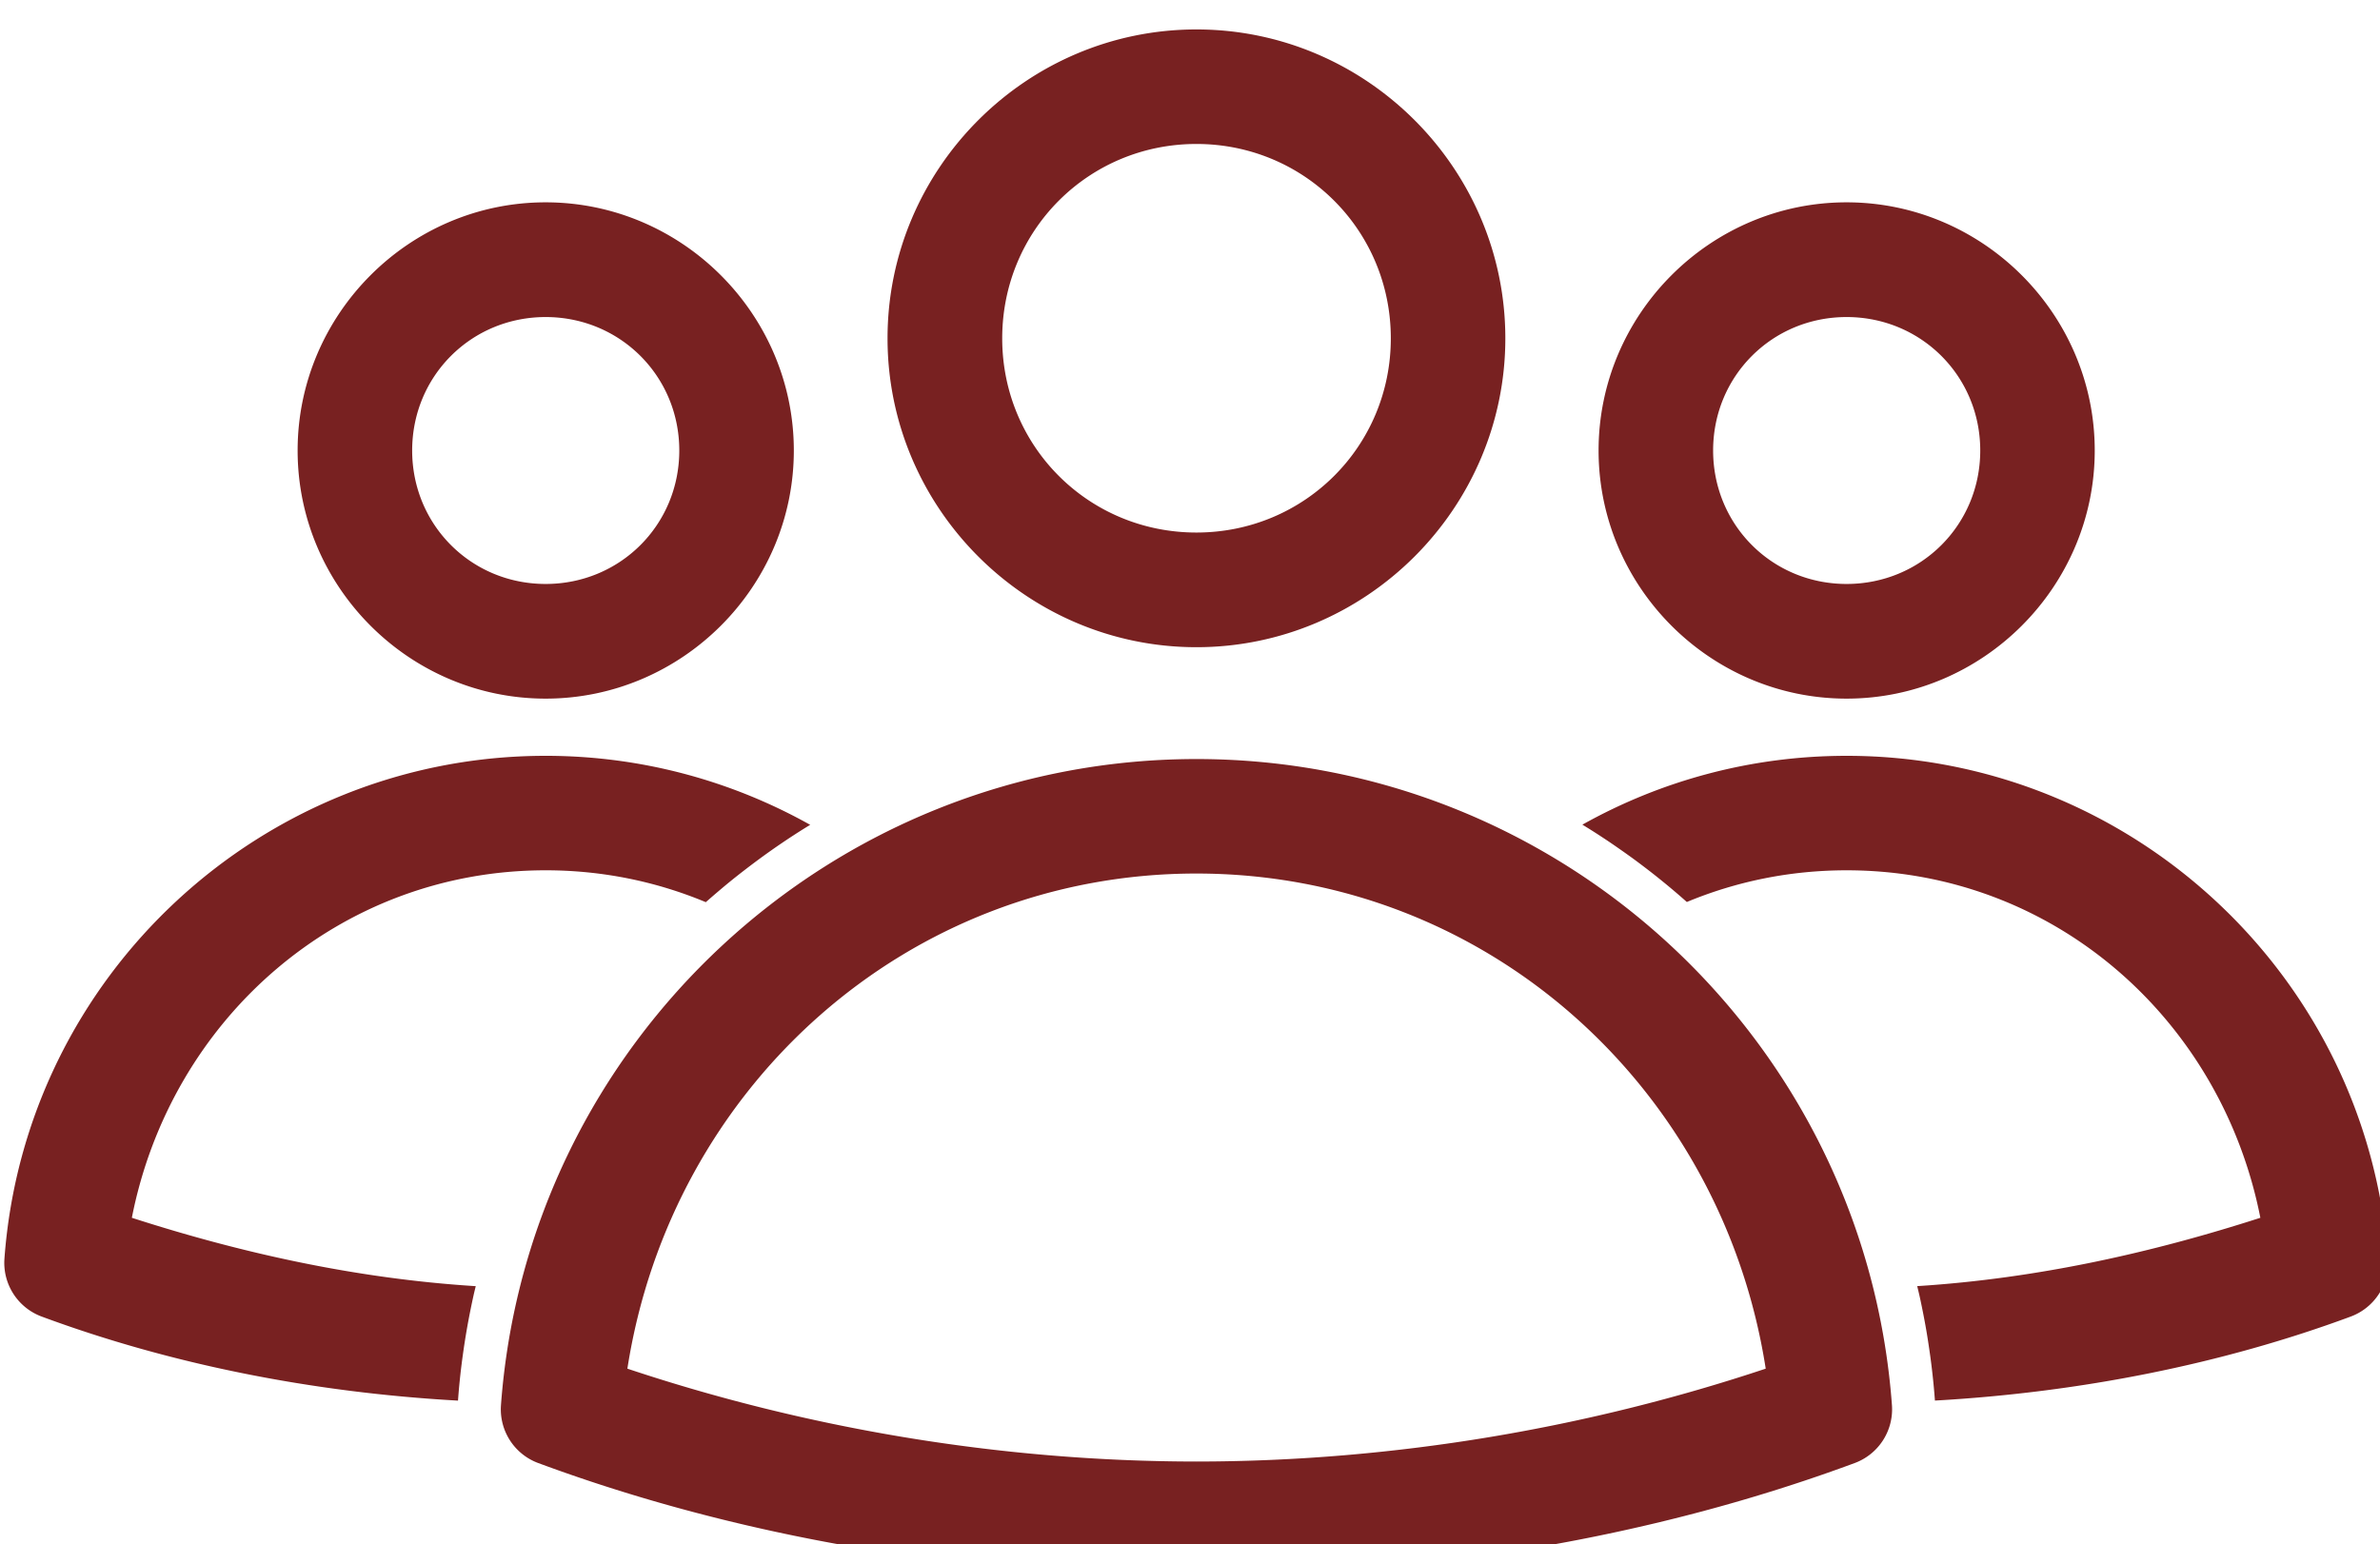 <?xml version="1.0" encoding="UTF-8" standalone="no"?>
<!-- Created with Inkscape (http://www.inkscape.org/) -->

<svg
   width="27.521mm"
   height="17.858mm"
   viewBox="0 0 27.521 17.858"
   version="1.1"
   id="svg5"
   inkscape:version="1.1 (c68e22c387, 2021-05-23)"
   sodipodi:docname="Services.svg"
   xmlns:inkscape="http://www.inkscape.org/namespaces/inkscape"
   xmlns:sodipodi="http://sodipodi.sourceforge.net/DTD/sodipodi-0.dtd"
   xmlns="http://www.w3.org/2000/svg"
   xmlns:svg="http://www.w3.org/2000/svg">
  <sodipodi:namedview
     id="namedview7"
     pagecolor="#ffffff"
     bordercolor="#666666"
     borderopacity="1.0"
     inkscape:pageshadow="2"
     inkscape:pageopacity="0.0"
     inkscape:pagecheckerboard="0"
     inkscape:document-units="mm"
     showgrid="false"
     inkscape:snap-global="false"
     inkscape:zoom="0.77229199"
     inkscape:cx="46.614494"
     inkscape:cy="-34.313447"
     inkscape:window-width="1600"
     inkscape:window-height="821"
     inkscape:window-x="-9"
     inkscape:window-y="-9"
     inkscape:window-maximized="1"
     inkscape:current-layer="layer1"
     inkscape:snap-intersection-paths="true"
     inkscape:object-paths="true"
     inkscape:snap-smooth-nodes="true"
     inkscape:snap-midpoints="true"
     inkscape:snap-text-baseline="true"
     fit-margin-top="0"
     fit-margin-left="0"
     fit-margin-right="0"
     fit-margin-bottom="0" />
  <defs
     id="defs2">
    <inkscape:path-effect
       effect="bspline"
       id="path-effect1165"
       is_visible="true"
       lpeversion="1"
       weight="33.333"
       steps="2"
       helper_size="0"
       apply_no_weight="true"
       apply_with_weight="true"
       only_selected="false" />
    <inkscape:path-effect
       effect="bspline"
       id="path-effect1146"
       is_visible="true"
       lpeversion="1"
       weight="33.333"
       steps="2"
       helper_size="0"
       apply_no_weight="true"
       apply_with_weight="true"
       only_selected="false" />
    <inkscape:path-effect
       effect="bspline"
       id="path-effect15282"
       is_visible="true"
       lpeversion="1"
       weight="33.333"
       steps="2"
       helper_size="0"
       apply_no_weight="true"
       apply_with_weight="true"
       only_selected="false" />
    <inkscape:path-effect
       effect="bspline"
       id="path-effect15278"
       is_visible="true"
       lpeversion="1"
       weight="33.333"
       steps="2"
       helper_size="0"
       apply_no_weight="true"
       apply_with_weight="true"
       only_selected="false" />
    <inkscape:path-effect
       effect="bspline"
       id="path-effect1503"
       is_visible="true"
       lpeversion="1"
       weight="33.333"
       steps="2"
       helper_size="0"
       apply_no_weight="true"
       apply_with_weight="true"
       only_selected="false" />
    <inkscape:path-effect
       effect="bspline"
       id="path-effect1499"
       is_visible="true"
       lpeversion="1"
       weight="33.333"
       steps="2"
       helper_size="0"
       apply_no_weight="true"
       apply_with_weight="true"
       only_selected="false" />
    <inkscape:path-effect
       effect="fillet_chamfer"
       id="path-effect10669"
       is_visible="true"
       lpeversion="1"
       satellites_param="F,0,0,1,0,0,0,1 @ F,0,0,1,0,2.058,0,1 @ F,0,0,1,0,0,0,1"
       unit="px"
       method="auto"
       mode="F"
       radius="0"
       chamfer_steps="1"
       flexible="false"
       use_knot_distance="true"
       apply_no_radius="true"
       apply_with_radius="true"
       only_selected="false"
       hide_knots="false" />
    <inkscape:path-effect
       effect="fillet_chamfer"
       id="path-effect9395"
       is_visible="true"
       lpeversion="1"
       satellites_param="F,0,0,1,0,6.692,0,1 @ F,0,0,1,0,17.25,0,1 @ F,0,0,1,0,17.75,0,1"
       unit="px"
       method="auto"
       mode="F"
       radius="0"
       chamfer_steps="1"
       flexible="false"
       use_knot_distance="true"
       apply_no_radius="true"
       apply_with_radius="true"
       only_selected="false"
       hide_knots="false" />
    <inkscape:path-effect
       effect="fillet_chamfer"
       id="path-effect7401"
       is_visible="true"
       lpeversion="1"
       satellites_param="F,0,0,1,0,0,0,1 @ F,0,0,1,0,0,0,1 @ F,0,0,1,0,0,0,1 @ F,0,0,1,0,0,0,1 @ F,0,0,1,0,0,0,1 @ F,0,0,1,0,0.397,0,1 @ F,0,0,1,0,0,0,1 @ F,0,0,1,0,0,0,1 @ F,0,0,1,0,0,0,1 @ F,0,0,1,0,0,0,1"
       unit="px"
       method="auto"
       mode="F"
       radius="0"
       chamfer_steps="1"
       flexible="false"
       use_knot_distance="true"
       apply_no_radius="true"
       apply_with_radius="true"
       only_selected="false"
       hide_knots="false" />
    <inkscape:path-effect
       effect="spiro"
       id="path-effect7113"
       is_visible="true"
       lpeversion="1" />
    <inkscape:path-effect
       effect="spiro"
       id="path-effect6623"
       is_visible="true"
       lpeversion="1" />
    <inkscape:path-effect
       effect="spiro"
       id="path-effect6058"
       is_visible="true"
       lpeversion="1" />
    <inkscape:path-effect
       effect="bspline"
       id="path-effect1983"
       is_visible="true"
       lpeversion="1"
       weight="33.333"
       steps="2"
       helper_size="0"
       apply_no_weight="true"
       apply_with_weight="true"
       only_selected="false" />
    <inkscape:path-effect
       effect="bspline"
       id="path-effect1864"
       is_visible="true"
       lpeversion="1"
       weight="33.333"
       steps="2"
       helper_size="0"
       apply_no_weight="true"
       apply_with_weight="true"
       only_selected="false" />
    <inkscape:path-effect
       effect="bspline"
       id="path-effect949"
       is_visible="true"
       lpeversion="1"
       weight="33.333"
       steps="2"
       helper_size="0"
       apply_no_weight="true"
       apply_with_weight="true"
       only_selected="false" />
  </defs>
  <g
     inkscape:label="Layer 1"
     inkscape:groupmode="layer"
     id="layer1"
     transform="translate(-31.518,-215.929)">
    <path
       id="rect846"
       style="color:#000000;fill:#782121;fill-opacity:1;stroke-width:3.78;stroke-linecap:round;stroke-linejoin:bevel;-inkscape-stroke:none"
       d="m 141.281,616.891 c -8.179,0 -14.836,6.665 -14.836,14.844 v 30.643 c 0,8.179 6.657,14.838 14.836,14.838 h 59.697 c 8.179,0 14.838,-6.659 14.838,-14.838 v -30.643 c 0,-8.179 -6.659,-14.844 -14.838,-14.844 z m 0,4.996 h 59.697 c 5.496,0 9.842,4.352 9.842,9.848 v 30.643 c 0,5.496 -4.346,9.84 -9.842,9.84 h -59.697 c -5.496,0 -9.84,-4.344 -9.84,-9.84 v -30.643 c 0,-5.496 4.344,-9.848 9.84,-9.848 z m -20.381,58.385 a 2.5,2.5 0 0 0 -2.494,2.502 2.5,2.5 0 0 0 2.494,2.494 c 33.486,9.8e-4 66.976,9.8e-4 100.461,0 a 2.5,2.5 0 0 0 2.494,-2.494 2.5,2.5 0 0 0 -2.494,-2.502 c -33.485,9.9e-4 -66.975,9.9e-4 -100.461,0 z"
       transform="scale(0.265)" />
    <path
       id="rect11881"
       style="color:#000000;fill:#782121;fill-opacity:1;stroke-width:3.78;stroke-linecap:round;stroke-linejoin:bevel;-inkscape-stroke:none"
       d="m 296.516,616.439 c -5.22,0 -9.5,4.28 -9.5,9.5 v 50.316 c 0,5.22 4.28,9.5 9.5,9.5 h 24.264 c 5.22,0 9.502,-4.28 9.502,-9.5 v -50.316 c 0,-5.22 -4.282,-9.5 -9.502,-9.5 z m 0,5.006 h 24.264 c 2.537,0 4.496,1.957 4.496,4.494 v 50.316 c 0,2.537 -1.959,4.502 -4.496,4.502 h -24.264 c -2.537,0 -4.496,-1.965 -4.496,-4.502 v -50.316 c 0,-2.537 1.959,-4.494 4.496,-4.494 z m 9.76,4.104 c -0.872,0 -1.574,0.702 -1.574,1.574 0,0.872 0.702,1.574 1.574,1.574 h 4.744 c 0.872,0 1.574,-0.702 1.574,-1.574 0,-0.872 -0.702,-1.574 -1.574,-1.574 z m 2.373,46.527 a 2.829,2.829 0 0 0 -2.83,2.83 2.829,2.829 0 0 0 2.83,2.828 2.829,2.829 0 0 0 2.828,-2.828 2.829,2.829 0 0 0 -2.828,-2.83 z"
       transform="scale(0.265)" />
    <path
       id="rect11887"
       style="color:#000000;fill:#782121;fill-opacity:1;stroke-width:3.78;stroke-linecap:round;stroke-linejoin:bevel;-inkscape-stroke:none"
       d="m 410.75,615.553 c -6.661,0 -12.121,5.27 -12.463,11.85 -0.794,-0.002 -1.588,-0.004 -2.383,-0.004 v 0.016 a 2.5,2.5 0 0 0 -0.027,-0.012 c -0.141,0.002 -0.239,0.106 -0.377,0.117 l -0.006,-0.082 a 2.5,2.5 0 0 0 -0.09,0.111 c -2.261,0.224 -4.137,1.593 -5.072,3.256 -0.974,1.731 -1.284,3.658 -1.07,5.504 0.015,9.832 -0.029,19.68 0.023,29.537 a 2.5,2.5 0 0 0 0,0.053 c 0.108,4.019 3.668,7.282 7.734,6.748 1.43,-9.8e-4 2.861,6.1e-4 4.291,0 -1.158,3.246 -2.317,6.491 -3.477,9.736 a 2.5,2.5 0 0 0 1.514,3.195 2.5,2.5 0 0 0 3.195,-1.514 c 1.36,-3.806 2.718,-7.613 4.076,-11.42 18.098,-0.002 36.202,0.015 54.307,-0.008 1.358,3.809 2.716,7.618 4.076,11.426 a 2.5,2.5 0 0 0 3.197,1.514 2.5,2.5 0 0 0 1.512,-3.195 c -1.161,-3.251 -2.321,-6.501 -3.48,-9.752 1.96,-0.003 3.921,-0.003 5.881,-0.008 a 2.5,2.5 0 0 0 0.303,-0.021 c 2.326,-0.29 4.094,-1.893 4.967,-3.615 0.844,-1.666 1.084,-3.468 0.902,-5.174 -0.015,-9.838 0.029,-19.687 -0.023,-29.551 a 2.5,2.5 0 0 0 0,-0.002 2.5,2.5 0 0 0 0,-0.002 2.5,2.5 0 0 0 0,-0.002 2.5,2.5 0 0 0 0,-0.002 2.5,2.5 0 0 0 0,-0.002 2.5,2.5 0 0 0 0,-0.002 2.5,2.5 0 0 0 0,-0.002 2.5,2.5 0 0 0 0,-0.002 2.5,2.5 0 0 0 0,-0.002 2.5,2.5 0 0 0 0,-0.002 2.5,2.5 0 0 0 0,-0.002 2.5,2.5 0 0 0 0,-0.002 2.5,2.5 0 0 0 0,-0.002 2.5,2.5 0 0 0 0,-0.002 2.5,2.5 0 0 0 0,-0.002 2.5,2.5 0 0 0 0,-0.002 2.5,2.5 0 0 0 0,-0.002 2.5,2.5 0 0 0 0,-0.002 2.5,2.5 0 0 0 0,-0.002 2.5,2.5 0 0 0 0,-0.002 2.5,2.5 0 0 0 0,-0.002 2.5,2.5 0 0 0 0,-0.002 2.5,2.5 0 0 0 0,-0.002 2.5,2.5 0 0 0 0,-0.002 2.5,2.5 0 0 0 0,-0.002 2.5,2.5 0 0 0 0,-0.002 2.5,2.5 0 0 0 0,-0.002 2.5,2.5 0 0 0 0,-0.002 2.5,2.5 0 0 0 0,-0.002 2.5,2.5 0 0 0 0,-0.002 2.5,2.5 0 0 0 0,-0.002 2.5,2.5 0 0 0 0,-0.002 c -0.098,-3.869 -3.346,-6.902 -7.086,-6.871 l -0.002,0.01 c -0.329,0.003 -0.663,0.034 -0.998,0.084 -0.259,0.013 -0.575,0.006 -0.918,-0.006 -0.336,-6.585 -5.8,-11.861 -12.465,-11.861 z m 0,5.006 h 46.041 c 4.123,0 7.375,3.183 7.488,7.273 -1.217,0.424 -2.439,1.195 -3.273,2.477 a 2.5,2.5 0 0 0 -0.029,0.045 c -2.266,3.661 -1.146,7.423 -1.314,9.619 a 2.5,2.5 0 0 0 -0.008,0.184 v 8.482 H 407.871 c -0.002,-4.93 0.1,-9.893 -0.066,-14.934 a 2.5,2.5 0 0 0 -0.016,-0.199 c -0.306,-2.718 -2.158,-4.835 -4.525,-5.717 0.135,-4.07 3.378,-7.23 7.486,-7.23 z m 60.348,11.783 v 0.002 c 1.074,-0.058 2.134,0.872 2.162,1.988 0.052,9.858 0.008,19.732 0.023,29.617 a 2.5,2.5 0 0 0 0.021,0.303 c 0.099,0.802 -0.063,1.838 -0.385,2.473 -0.313,0.618 -0.553,0.815 -1.1,0.893 -24.981,0.059 -49.968,0.01 -74.963,0.029 a 2.5,2.5 0 0 0 -0.422,0.039 c -1.003,0.172 -2.125,-0.834 -2.154,-1.92 -0.052,-9.856 -0.006,-19.724 -0.021,-29.607 a 2.5,2.5 0 0 0 -0.023,-0.334 c -0.11,-0.811 0.084,-1.916 0.451,-2.568 0.367,-0.653 0.59,-0.841 1.248,-0.848 1.37,9.1e-4 2.741,-9e-4 4.111,0 a 2.5,2.5 0 0 0 0.42,-0.039 c 1.082,-0.184 2.207,0.615 2.34,1.691 0.178,5.615 0.03,11.324 0.082,17.104 a 2.5,2.5 0 0 0 2.502,2.48 h 56.768 a 2.5,2.5 0 0 0 2.502,-2.502 v -10.889 c 0.24,-3.38 -0.288,-5.825 0.568,-7.234 0.324,-0.489 0.499,-0.54 1.418,-0.613 0.939,-0.074 2.338,0.107 3.971,-0.008 a 2.5,2.5 0 0 0 0.266,-0.029 c 0.071,-0.011 0.143,-0.024 0.215,-0.027 z"
       transform="scale(0.265)" />
    <path
       id="circle2651"
       style="color:#000000;fill:#782121;fill-opacity:1;stroke-width:3.78;stroke-linecap:round;stroke-linejoin:round;-inkscape-stroke:none"
       d="m 171.852,711.557 c -6.645,0.094 -11.766,6.374 -12.105,13.75 -0.351,7.614 4.478,14.535 11.436,14.855 6.958,0.321 12.393,-6.127 12.744,-13.74 0.351,-7.614 -4.47,-14.535 -11.428,-14.855 -0.217,-0.01 -0.432,-0.013 -0.646,-0.01 z m 0.076,5.004 c 0.114,-0.002 0.226,6.2e-4 0.34,0.006 3.637,0.168 6.916,4.206 6.666,9.625 -0.25,5.419 -3.884,9.14 -7.521,8.973 -3.637,-0.168 -6.916,-4.208 -6.666,-9.627 0.242,-5.25 3.661,-8.906 7.182,-8.977 z m 29.041,9.15 c -5.459,0.005 -10.62,4.242 -12.654,10.217 -2.457,7.215 0.245,15.204 6.838,17.449 6.593,2.245 13.617,-2.432 16.074,-9.646 2.457,-7.215 -0.252,-15.208 -6.846,-17.453 -1.133,-0.386 -2.279,-0.567 -3.412,-0.566 z m -59.674,0.006 c -1.133,-9.4e-4 -2.279,0.179 -3.412,0.564 -6.593,2.245 -9.303,10.238 -6.846,17.453 2.457,7.215 9.479,11.884 16.072,9.639 6.593,-2.245 9.297,-10.227 6.84,-17.441 -2.035,-5.975 -7.196,-10.21 -12.654,-10.215 z m -0.121,5.016 c 3.114,-0.028 6.569,2.478 8.045,6.811 1.749,5.135 -0.274,9.926 -3.721,11.1 -3.447,1.174 -7.974,-1.386 -9.723,-6.521 -1.749,-5.135 0.272,-9.934 3.719,-11.107 0.539,-0.183 1.103,-0.276 1.68,-0.281 z m 59.914,0.002 c 0.577,0.005 1.141,0.098 1.68,0.281 3.447,1.174 5.471,5.966 3.723,11.102 -1.749,5.135 -6.28,7.703 -9.727,6.529 -3.447,-1.174 -5.468,-5.972 -3.719,-11.107 1.476,-4.333 4.929,-6.834 8.043,-6.805 z m -31.254,16.219 c -11.512,0.17 -22.612,9.423 -26.654,19.877 -1.133,2.93 -1.774,6.026 -1.535,8.977 0.239,2.95 1.511,5.912 4.191,7.641 2.272,1.465 4.921,1.604 7.184,1.033 2.263,-0.571 4.296,-1.71 6.273,-2.893 3.955,-2.364 7.741,-4.77 10.498,-4.785 2.836,-0.015 6.63,2.316 10.629,4.621 1.999,1.153 4.063,2.265 6.342,2.828 2.278,0.563 4.911,0.467 7.234,-0.922 2.292,-1.37 3.691,-3.717 4.127,-6.209 0.436,-2.492 0.103,-5.165 -0.65,-8.002 -1.515,-5.708 -5.218,-11.035 -9.957,-15.082 -4.739,-4.047 -10.569,-6.85 -16.566,-7.07 -0.372,-0.014 -0.744,-0.019 -1.115,-0.014 z m 0.512,4.994 c 0.14,9e-4 0.281,0.005 0.42,0.01 4.522,0.166 9.449,2.422 13.502,5.883 4.053,3.461 7.185,8.09 8.371,12.557 0.638,2.405 0.808,4.45 0.561,5.861 -0.247,1.411 -0.722,2.152 -1.766,2.775 -1.103,0.659 -2.051,0.719 -3.469,0.369 -1.418,-0.35 -3.168,-1.226 -5.049,-2.311 -3.761,-2.169 -8.008,-5.321 -13.154,-5.293 -5.131,0.026 -9.327,3.282 -13.037,5.5 -1.855,1.109 -3.57,1.989 -4.932,2.332 -1.362,0.343 -2.206,0.289 -3.248,-0.383 -1.163,-0.75 -1.764,-1.938 -1.918,-3.848 -0.154,-1.91 0.289,-4.384 1.211,-6.768 3.289,-8.504 13.68,-16.743 22.508,-16.686 z"
       transform="scale(0.265)" />
    <path
       id="path11897"
       style="color:#000000;fill:#782121;fill-opacity:1;stroke-width:3.78;stroke-linecap:round;stroke-linejoin:round;-inkscape-stroke:none;paint-order:stroke fill markers"
       d="m 308.98,726.135 c -0.862,0.002 -1.734,0.116 -2.596,0.354 -4.595,1.265 -7.65,5.661 -7.234,10.408 0.357,4.078 3.197,7.459 6.998,8.615 v 3.994 c -0.831,0.26 -1.631,0.645 -2.369,1.158 l -37.277,25.918 c -2.288,1.591 -3.008,4.449 -2.297,6.717 0.711,2.268 2.934,4.209 5.721,4.209 h 77.34 c 2.836,0 5.095,-1.974 5.818,-4.281 0.723,-2.307 -0.005,-5.209 -2.334,-6.828 l -37.012,-25.734 c -0.805,-0.56 -1.682,-0.963 -2.592,-1.221 v -6.035 h -0.328 a 2.5,2.5 0 0 0 -2.264,-2.488 c -2.374,-0.224 -4.22,-2.084 -4.428,-4.459 -0.208,-2.375 1.289,-4.52 3.588,-5.152 2.299,-0.633 4.684,0.445 5.721,2.592 a 2.5,2.5 0 0 0 3.336,1.166 2.5,2.5 0 0 0 1.166,-3.336 c -1.684,-3.487 -5.224,-5.603 -8.957,-5.596 z m -0.223,27.963 c 0.744,0 1.488,0.225 2.131,0.672 l 37.006,25.732 c 0.565,0.393 0.566,0.765 0.42,1.232 -0.146,0.467 -0.36,0.768 -1.049,0.768 h -77.34 c -0.639,0 -0.817,-0.273 -0.951,-0.701 -0.134,-0.428 -0.142,-0.75 0.383,-1.115 l 37.271,-25.916 c 0.643,-0.447 1.385,-0.672 2.129,-0.672 z"
       transform="scale(0.265)" />
    <path
       id="rect10420"
       style="color:#000000;fill:#782121;fill-opacity:1;stroke-width:3.78;stroke-linecap:round;stroke-linejoin:round;-inkscape-stroke:none;paint-order:stroke fill markers"
       d="m 426.445,723.396 c -4.651,0 -8.469,3.807 -8.469,8.459 v 3.16 h -16.734 c -4.867,0 -8.857,3.99 -8.857,8.857 v 38.186 c 0,4.867 3.99,8.867 8.857,8.867 h 65.057 c 4.867,0 8.865,-4 8.865,-8.867 v -38.186 c 0,-4.867 -3.998,-8.857 -8.865,-8.857 h -16.734 v -3.16 c 0,-4.651 -3.808,-8.459 -8.459,-8.459 z m 0,4.191 h 14.66 c 2.4,0 4.266,1.867 4.266,4.268 v 3.16 h -23.193 v -3.16 c 0,-2.399 1.868,-4.268 4.268,-4.268 z m -25.203,12.424 h 65.057 c 2.184,0 3.861,1.677 3.861,3.861 v 5.988 l -36.289,20.947 -36.488,-21.068 v -5.867 c 0,-2.184 1.675,-3.861 3.859,-3.861 z m -3.859,15.498 36.488,21.072 36.289,-20.953 v 26.43 c 0,2.184 -1.677,3.869 -3.861,3.869 h -65.057 c -2.184,0 -3.859,-1.685 -3.859,-3.869 z m 36.389,3.188 a 2.829,2.829 0 0 0 -2.83,2.83 2.829,2.829 0 0 0 2.83,2.828 2.829,2.829 0 0 0 2.83,-2.828 2.829,2.829 0 0 0 -2.83,-2.83 z"
       transform="scale(0.265)" />
    <path
       id="path11655"
       style="color:#000000;fill:#782121;fill-opacity:1;stroke:none;stroke-width:3.78;stroke-linecap:round;stroke-linejoin:round;-inkscape-stroke:none;paint-order:stroke fill markers"
       d="m 171.143,816.111 c -7.415,0 -13.479,6.066 -13.479,13.48 0,7.415 6.064,13.479 13.479,13.479 7.415,0 13.479,-6.064 13.479,-13.479 0,-7.415 -6.064,-13.48 -13.479,-13.48 z m 0,4.998 c 4.712,0 8.482,3.77 8.482,8.482 0,4.712 -3.77,8.475 -8.482,8.475 -4.712,0 -8.475,-3.762 -8.475,-8.475 0,-4.712 3.762,-8.482 8.475,-8.482 z m -28.398,2.547 c -5.95,0 -10.822,4.88 -10.822,10.83 0,5.95 4.872,10.828 10.822,10.828 5.95,0 10.83,-4.878 10.83,-10.828 0,-5.95 -4.88,-10.83 -10.83,-10.83 z m 56.768,0 c -5.95,0 -10.822,4.88 -10.822,10.83 0,5.95 4.872,10.828 10.822,10.828 5.95,0 10.828,-4.878 10.828,-10.828 0,-5.95 -4.878,-10.83 -10.828,-10.83 z m -56.768,5.006 c 3.248,0 5.832,2.577 5.832,5.824 0,3.248 -2.584,5.824 -5.832,5.824 -3.248,0 -5.824,-2.577 -5.824,-5.824 0,-3.248 2.577,-5.824 5.824,-5.824 z m 56.768,0 c 3.248,0 5.832,2.577 5.832,5.824 0,3.248 -2.584,5.824 -5.832,5.824 -3.248,0 -5.824,-2.577 -5.824,-5.824 0,-3.248 2.577,-5.824 5.824,-5.824 z m -56.768,19.148 c -12.382,-1.2e-4 -22.706,9.589 -23.615,21.938 a 2.5,2.5 0 0 0 1.625,2.533 c 5.595,2.072 11.789,3.311 18.166,3.668 0.018,-0.243 0.037,-0.485 0.061,-0.727 0.026,-0.262 0.054,-0.522 0.086,-0.781 0.032,-0.259 0.068,-0.518 0.105,-0.775 0.038,-0.257 0.079,-0.514 0.123,-0.77 0.044,-0.255 0.091,-0.51 0.141,-0.764 0.05,-0.253 0.103,-0.505 0.158,-0.756 0.031,-0.142 0.066,-0.281 0.1,-0.422 -5.268,-0.33 -10.309,-1.469 -15.006,-2.984 1.701,-8.657 9.018,-15.164 18.057,-15.164 2.487,1.5e-4 4.843,0.496 6.988,1.391 0.177,-0.156 0.355,-0.31 0.535,-0.463 0.188,-0.16 0.378,-0.319 0.57,-0.475 0.192,-0.155 0.386,-0.308 0.582,-0.459 0.196,-0.151 0.393,-0.3 0.592,-0.447 0.199,-0.147 0.399,-0.291 0.602,-0.434 0.203,-0.142 0.407,-0.282 0.613,-0.42 0.206,-0.138 0.414,-0.273 0.623,-0.406 0.145,-0.092 0.291,-0.182 0.438,-0.271 -3.426,-1.919 -7.368,-3.011 -11.543,-3.012 z m 56.768,0 c -4.171,-4e-5 -8.107,1.089 -11.529,3.004 0.152,0.093 0.303,0.186 0.453,0.281 0.209,0.133 0.417,0.269 0.623,0.406 0.206,0.138 0.409,0.278 0.611,0.42 0.203,0.142 0.404,0.285 0.604,0.432 0.199,0.147 0.396,0.296 0.592,0.447 0.196,0.151 0.39,0.305 0.582,0.461 0.192,0.155 0.382,0.313 0.57,0.473 0.176,0.149 0.351,0.302 0.523,0.455 2.141,-0.89 4.49,-1.383 6.971,-1.383 9.038,5.7e-4 16.353,6.508 18.055,15.164 -4.688,1.512 -9.716,2.65 -14.973,2.982 0.033,0.141 0.068,0.282 0.1,0.424 0.056,0.251 0.108,0.505 0.158,0.758 0.05,0.253 0.097,0.506 0.141,0.762 0.044,0.256 0.083,0.512 0.121,0.77 0.038,0.257 0.074,0.516 0.105,0.775 0.032,0.259 0.06,0.52 0.086,0.781 0.023,0.24 0.044,0.482 0.062,0.725 6.367,-0.36 12.557,-1.598 18.143,-3.666 a 2.5,2.5 0 0 0 1.623,-2.533 c -0.91,-12.348 -11.24,-21.937 -23.621,-21.938 z m -28.369,0.141 c -15.916,-1.5e-4 -29.178,12.324 -30.348,28.197 a 2.5,2.5 0 0 0 1.625,2.525 c 8.746,3.239 18.641,4.927 28.723,4.932 a 2.5,2.5 0 0 0 0.008,0 c 10.081,-0.004 19.97,-1.693 28.715,-4.932 a 2.5,2.5 0 0 0 1.625,-2.525 c -1.169,-15.872 -14.433,-28.196 -30.348,-28.197 z m 0,4.996 c 12.641,7.9e-4 22.929,9.324 24.84,21.607 -7.626,2.544 -16.102,4.048 -24.832,4.053 -8.733,-0.004 -17.211,-1.508 -24.84,-4.053 1.911,-12.284 12.19,-21.608 24.832,-21.607 z"
       transform="scale(0.265)" />
    <path
       id="path966"
       style="color:#000000;fill:#782121;fill-opacity:1;stroke-width:3.78;stroke-linecap:round;stroke-linejoin:round;-inkscape-stroke:none;paint-order:stroke fill markers"
       d="m 308.652,815.906 c -9.363,0 -17.903,3.585 -24.32,9.455 -10e-4,0.001 -0.003,0.003 -0.004,0.004 -0.022,0.02 -0.044,0.04 -0.066,0.061 -0.216,0.199 -0.43,0.4 -0.641,0.604 -0.002,0.002 -0.004,0.002 -0.006,0.004 -0.051,0.049 -0.102,0.099 -0.152,0.148 -0.181,0.176 -0.358,0.355 -0.535,0.535 -0.066,0.067 -0.13,0.134 -0.195,0.201 -0.003,0.003 -0.007,0.006 -0.01,0.01 -0.13,0.134 -0.257,0.27 -0.385,0.406 -0.008,0.009 -0.017,0.018 -0.025,0.027 -0.101,0.108 -0.201,0.215 -0.301,0.324 -0.003,0.003 -0.007,0.006 -0.01,0.01 -0.158,0.173 -0.314,0.349 -0.469,0.525 -0.029,0.033 -0.059,0.063 -0.088,0.096 -0.009,0.01 -0.018,0.021 -0.027,0.031 -0.207,0.239 -0.41,0.482 -0.611,0.727 -0.004,0.005 -0.008,0.011 -0.012,0.016 -0.047,0.057 -0.094,0.114 -0.141,0.172 -4.413,5.431 -7.278,12.165 -7.922,19.529 -3.4e-4,0.004 -0.002,0.008 -0.002,0.012 -0.002,0.02 -0.002,0.04 -0.004,0.061 -0.024,0.275 -0.043,0.55 -0.06,0.826 -10e-4,0.019 -0.003,0.038 -0.004,0.057 -0.004,0.067 -0.01,0.133 -0.014,0.199 -0.015,0.278 -0.026,0.558 -0.035,0.838 -5.2e-4,0.016 -0.001,0.033 -0.002,0.049 -0.001,0.035 -0.003,0.07 -0.004,0.105 -0.009,0.339 -0.016,0.68 -0.016,1.021 a 2.5,2.5 0 0 0 0,0.008 c 1e-5,0.014 -3e-5,0.029 0,0.043 4.5e-4,0.323 0.007,0.646 0.016,0.967 1.5e-4,0.005 -1.5e-4,0.01 0,0.016 0.002,0.065 0.006,0.129 0.008,0.193 0.009,0.258 0.019,0.516 0.033,0.773 2.8e-4,0.005 -2.9e-4,0.01 0,0.016 0.006,0.102 0.013,0.203 0.019,0.305 0.016,0.247 0.034,0.493 0.055,0.738 0.005,0.054 0.009,0.108 0.014,0.162 0.497,5.583 2.269,10.803 5.025,15.367 0.012,0.019 0.023,0.039 0.035,0.059 0.167,0.275 0.338,0.548 0.512,0.818 0.004,0.006 0.006,0.012 0.01,0.018 0.06,0.094 0.124,0.186 0.186,0.279 0.099,0.151 0.197,0.304 0.299,0.453 0.106,0.156 0.214,0.31 0.322,0.465 0.067,0.095 0.134,0.189 0.201,0.283 8.4e-4,10e-4 10e-4,0.003 0.002,0.004 0.12,0.167 0.243,0.333 0.365,0.498 0.007,0.009 0.013,0.018 0.019,0.027 0.035,0.046 0.069,0.093 0.104,0.139 0.004,0.005 0.008,0.01 0.012,0.016 0.152,0.203 0.306,0.404 0.463,0.604 0.888,1.131 1.847,2.212 2.873,3.236 0.203,0.202 0.407,0.404 0.615,0.602 6.6e-4,6.3e-4 0.001,0.001 0.002,0.002 0.003,0.003 0.007,0.005 0.01,0.008 0.028,0.027 0.056,0.053 0.084,0.08 0.504,0.476 1.021,0.938 1.555,1.387 0.033,0.028 0.066,0.056 0.1,0.084 0.08,0.067 0.16,0.135 0.24,0.201 0.009,0.008 0.018,0.016 0.027,0.023 0.126,0.103 0.253,0.205 0.381,0.307 0.113,0.091 0.227,0.18 0.342,0.27 7.2e-4,5.6e-4 0.001,10e-4 0.002,0.002 0.059,0.046 0.116,0.093 0.176,0.139 a 2.5,2.5 0 0 0 0.025,0.016 c 6.081,4.672 13.686,7.455 21.93,7.455 9,0 17.238,-3.315 23.561,-8.787 0.002,-0.002 0.005,-0.004 0.008,-0.006 0.005,-0.004 0.009,-0.008 0.014,-0.012 0.23,-0.199 0.457,-0.401 0.682,-0.605 0.002,-0.002 0.004,-0.004 0.006,-0.006 0.141,-0.128 0.279,-0.258 0.418,-0.389 0.077,-0.073 0.156,-0.145 0.232,-0.219 0.16,-0.153 0.317,-0.309 0.475,-0.465 0.029,-0.029 0.059,-0.057 0.088,-0.086 0.029,-0.029 0.057,-0.059 0.086,-0.088 0.14,-0.141 0.279,-0.283 0.416,-0.426 0.013,-0.013 0.025,-0.026 0.037,-0.039 0.062,-0.065 0.124,-0.128 0.186,-0.193 0.158,-0.168 0.316,-0.335 0.471,-0.506 0.555,-0.611 1.086,-1.24 1.596,-1.885 0.026,-0.034 0.054,-0.066 0.08,-0.1 0.01,-0.012 0.02,-0.025 0.029,-0.037 0.111,-0.142 0.221,-0.286 0.33,-0.43 0.002,-0.003 0.004,-0.005 0.006,-0.008 0.098,-0.129 0.195,-0.258 0.291,-0.389 0.007,-0.01 0.016,-0.019 0.023,-0.029 0.091,-0.123 0.181,-0.247 0.27,-0.371 0.002,-0.003 0.004,-0.007 0.006,-0.01 0.082,-0.115 0.163,-0.23 0.244,-0.346 0.005,-0.007 0.009,-0.013 0.014,-0.019 0.08,-0.114 0.16,-0.227 0.238,-0.342 0.172,-0.253 0.342,-0.508 0.508,-0.766 0.007,-0.01 0.013,-0.021 0.019,-0.031 3.263,-5.067 5.291,-11.001 5.658,-17.373 1.1e-4,-0.002 -1.2e-4,-0.004 0,-0.006 0.018,-0.314 0.033,-0.628 0.043,-0.943 10e-4,-0.032 0.003,-0.064 0.004,-0.096 3.7e-4,-0.012 -3.5e-4,-0.025 0,-0.037 0.009,-0.335 0.016,-0.672 0.016,-1.01 a 2.5,2.5 0 0 0 0,-0.002 2.5,2.5 0 0 0 0,-0.002 2.5,2.5 0 0 0 0,-0.002 2.5,2.5 0 0 0 0,-0.002 c 0,-0.345 -0.006,-0.69 -0.016,-1.033 -1.4e-4,-0.005 1.5e-4,-0.01 0,-0.016 -10e-4,-0.042 -0.004,-0.083 -0.006,-0.125 -0.009,-0.282 -0.02,-0.563 -0.035,-0.844 -0.004,-0.079 -0.011,-0.158 -0.016,-0.236 -0.017,-0.27 -0.036,-0.54 -0.059,-0.809 -0.005,-0.055 -0.011,-0.111 -0.016,-0.166 -0.027,-0.3 -0.058,-0.597 -0.092,-0.895 -0.002,-0.014 -0.002,-0.029 -0.004,-0.043 -0.002,-0.015 -0.004,-0.03 -0.006,-0.045 -0.442,-3.788 -1.472,-7.398 -2.998,-10.736 -0.046,-0.101 -0.094,-0.2 -0.141,-0.301 -0.08,-0.17 -0.16,-0.341 -0.242,-0.51 -0.071,-0.146 -0.144,-0.291 -0.217,-0.436 -0.003,-0.006 -0.006,-0.013 -0.01,-0.019 -0.054,-0.106 -0.107,-0.213 -0.162,-0.318 -10e-4,-0.003 -0.003,-0.005 -0.004,-0.008 -0.107,-0.208 -0.217,-0.415 -0.328,-0.621 -0.002,-0.005 -0.005,-0.009 -0.008,-0.014 -0.004,-0.008 -0.009,-0.015 -0.014,-0.023 -0.008,-0.014 -0.016,-0.029 -0.023,-0.043 -2.376,-4.363 -5.654,-8.244 -9.697,-11.35 a 2.5,2.5 0 0 0 -0.094,-0.057 c -6.069,-4.644 -13.65,-7.406 -21.867,-7.406 z m -2.504,5.098 c 3.2e-4,9.486 -3e-5,18.973 0,28.459 -1.153,0 -2.306,10e-6 -3.459,0 -0.589,-8.944 -4.326,-17.39 -10.537,-23.834 4.114,-2.578 8.878,-4.219 13.996,-4.625 z m 4.998,0 c 5.128,0.406 9.9,2.049 14.02,4.635 -6.217,6.438 -9.961,14.88 -10.559,23.824 -1.154,10e-6 -2.307,0 -3.461,0 -2e-5,-9.486 3.2e-4,-18.973 0,-28.459 z m -23.016,8.307 c 5.347,5.522 8.898,12.527 9.541,20.152 -6.656,-8e-5 -13.312,2.3e-4 -19.969,0 0.701,-7.795 4.61,-14.86 10.428,-20.152 z m 41.057,0 c 5.812,5.296 9.712,12.359 10.406,20.152 -6.656,2.3e-4 -13.312,-8e-5 -19.967,0 0.65,-7.627 4.206,-14.636 9.561,-20.152 z m -51.484,25.15 c 6.656,2.3e-4 13.311,-8e-5 19.967,0 -0.65,7.62 -4.201,14.624 -9.547,20.139 -5.813,-5.292 -9.72,-12.349 -10.42,-20.139 z m 24.984,0 c 1.154,10e-6 2.307,-1e-5 3.461,0 -3e-5,9.487 3.2e-4,18.975 0,28.461 -0.226,-0.018 -0.453,-0.038 -0.678,-0.061 -4.867,-0.493 -9.398,-2.106 -13.334,-4.576 6.215,-6.439 9.955,-14.882 10.551,-23.824 z m 8.459,0 c 1.154,-1e-5 2.307,10e-6 3.461,0 0.596,8.943 4.339,17.385 10.555,23.824 -3.934,2.47 -8.464,4.083 -13.33,4.576 -0.228,0.023 -0.456,0.042 -0.686,0.061 3.2e-4,-9.486 -2e-5,-18.974 0,-28.461 z m 8.48,0 c 6.655,-8e-5 13.311,2.3e-4 19.967,0 -0.7,7.79 -4.607,14.847 -10.42,20.139 -5.346,-5.515 -8.897,-12.519 -9.547,-20.139 z"
       transform="scale(0.265)" />
    <path
       id="rect1767"
       style="color:#000000;fill:#782121;fill-opacity:1;stroke-width:3.78;stroke-linecap:round;stroke-linejoin:round;-inkscape-stroke:none;paint-order:stroke fill markers"
       d="m 435.066,818.135 -41.967,23.645 a 2.5,2.5 0 0 0 -0.951,3.41 2.5,2.5 0 0 0 3.402,0.945 l 7.24,-4.078 v 33.975 c 0,3.933 3.25,7.176 7.184,7.176 h 15.049 a 2.5,2.5 0 0 0 0.66,0.096 h 16.182 a 2.5,2.5 0 0 0 0.686,-0.096 h 15.029 c 3.933,0 7.174,-3.243 7.174,-7.176 v -34.979 l 7.215,4.166 a 2.5,2.5 0 0 0 3.418,-0.916 2.5,2.5 0 0 0 -0.916,-3.416 z m -0.029,5.758 24.721,14.275 v 37.863 c 0,1.25 -0.928,2.178 -2.178,2.178 h -13.213 v -14.24 c 0,-3.933 -3.241,-7.176 -7.174,-7.176 h -6.836 c -3.933,0 -7.176,3.243 -7.176,7.176 v 14.24 h -13.207 c -1.25,0 -2.178,-0.928 -2.178,-2.178 v -36.795 z m 11.109,21.48 a 2.261,2.261 0 0 0 -2.266,2.26 v 10.031 a 2.261,2.261 0 0 0 2.266,2.26 h 9.537 a 2.261,2.261 0 0 0 2.26,-2.26 v -10.031 a 2.261,2.261 0 0 0 -2.26,-2.26 z m 2.26,4.525 h 5.02 v 5.5 h -5.02 z m -18.049,11.893 h 6.836 c 1.25,0 2.176,0.928 2.176,2.178 v 14.24 h -11.189 v -14.24 c 0,-1.25 0.928,-2.178 2.178,-2.178 z"
       transform="scale(0.265)" />
    <path
       id="rect3274"
       style="color:#000000;fill:#782121;fill-opacity:1;stroke-width:3.78;stroke-linecap:round;stroke-linejoin:round;-inkscape-stroke:none;paint-order:stroke fill markers"
       d="m 147.504,923.82 c -1.839,0.007 -4.016,0.138 -6.148,1.078 -7.248,3.194 -9,10.201 -10.047,12.262 a 2.5,2.5 0 0 0 -0.021,0.037 l -10.727,22.072 c -3.199,6.579 -0.687,14.608 5.883,17.945 l 0.502,0.252 c 3.572,1.814 7.418,1.096 10.461,-0.273 3.043,-1.369 5.511,-3.391 7.072,-4.969 l 6.68,-6.746 h 39.9 l 6.68,6.746 c 1.561,1.578 4.03,3.6 7.072,4.969 3.043,1.369 6.889,2.088 10.461,0.273 l 0.494,-0.252 c 6.57,-3.337 9.212,-11.419 5.875,-17.988 a 2.5,2.5 0 0 0 -0.043,-0.074 l -12.543,-22.818 a 2.5,2.5 0 0 0 -0.184,-0.289 c -0.088,-0.119 -1.126,-2.151 -2.26,-4.154 -1.134,-2.003 -2.502,-4.238 -4.664,-5.76 -2.637,-1.855 -5.734,-2.303 -8.615,-2.303 H 149.217 c -0.524,0 -1.1,-0.01 -1.713,-0.008 z m 1.713,5.006 h 44.115 c 2.336,0 4.333,0.401 5.736,1.389 0.923,0.65 2.185,2.37 3.188,4.141 0.956,1.689 1.548,3.183 2.467,4.482 l 12.459,22.66 c 2.116,4.176 0.499,9.138 -3.676,11.258 a 2.5,2.5 0 0 0 -0.008,0 l -0.494,0.25 c -1.801,0.915 -3.896,0.635 -6.141,-0.375 -2.244,-1.01 -4.406,-2.739 -5.574,-3.92 l -7.412,-7.492 a 2.5,2.5 0 0 0 -1.777,-0.746 H 150.117 a 2.5,2.5 0 0 0 -1.777,0.746 l -7.412,7.492 c -1.168,1.18 -3.33,2.91 -5.574,3.92 -2.244,1.01 -4.34,1.292 -6.141,0.377 l -0.494,-0.252 a 2.5,2.5 0 0 0 -0.008,0 c -4.177,-2.121 -5.726,-7.04 -3.654,-11.301 l 10.727,-22.072 -0.016,0.043 c 1.756,-3.457 2.446,-7.676 7.604,-9.949 1.372,-0.605 3.644,-0.65 5.846,-0.65 z m 41.822,5.146 a 3.103,3.103 0 0 0 -3.102,3.104 3.103,3.103 0 0 0 3.102,3.104 3.103,3.103 0 0 0 3.104,-3.104 3.103,3.103 0 0 0 -3.104,-3.104 z m -41.873,0.184 c -4.601,0 -8.387,3.783 -8.387,8.385 0,4.601 3.785,8.387 8.387,8.387 4.601,0 8.385,-3.785 8.385,-8.387 0,-4.601 -3.783,-8.385 -8.385,-8.385 z m 0,5.004 c 1.899,0 3.381,1.482 3.381,3.381 0,1.899 -1.482,3.389 -3.381,3.389 -1.899,0 -3.389,-1.49 -3.389,-3.389 0,-1.899 1.49,-3.381 3.389,-3.381 z m 35.926,0.76 a 3.103,3.103 0 0 0 -3.104,3.104 3.103,3.103 0 0 0 3.104,3.104 3.103,3.103 0 0 0 3.104,-3.104 3.103,3.103 0 0 0 -3.104,-3.104 z m 11.896,0 a 3.103,3.103 0 0 0 -3.104,3.104 3.103,3.103 0 0 0 3.104,3.104 3.103,3.103 0 0 0 3.104,-3.104 3.103,3.103 0 0 0 -3.104,-3.104 z m -5.949,5.947 a 3.103,3.103 0 0 0 -3.102,3.104 3.103,3.103 0 0 0 3.102,3.104 3.103,3.103 0 0 0 3.104,-3.104 3.103,3.103 0 0 0 -3.104,-3.104 z m -31.871,5.65 a 2.5,2.5 0 0 0 -2.502,2.504 2.5,2.5 0 0 0 2.502,2.494 h 22.656 a 2.5,2.5 0 0 0 2.502,-2.494 2.5,2.5 0 0 0 -2.502,-2.504 z"
       transform="scale(0.265)" />
    <path
       id="path16352"
       style="color:#000000;fill:#782121;fill-opacity:1;stroke-width:1;stroke-linejoin:round;-inkscape-stroke:none;paint-order:fill markers stroke"
       d="m 118.769,241.857 a 0.662,0.662 0 0 0 -0.006,0.001 h -11.724 a 0.619,0.707 48.828 0 0 -0.752,0.658 l -1.984,14.762 a 0.619,0.707 48.828 0 0 0.372,0.62 l 2.526,2.181 a 0.662,0.662 0 0 0 0.431,0.16 h 11.856 v -0.003 a 0.662,0.662 0 0 0 0.654,-0.57 l 1.984,-14.762 a 0.662,0.662 0 0 0 -0.733,-0.744 c 0,0 -0.535,0.083 -1.205,-0.424 -0.178,-0.134 -0.402,-0.483 -0.539,-0.803 -0.092,-0.214 -0.148,-0.391 -0.177,-0.49 a 0.619,0.707 48.828 0 0 -0.577,-0.587 h -0.108 a 0.662,0.662 0 0 0 -0.017,-0.001 z m -11.243,1.317 h 10.522 l -1.806,13.443 h -10.523 z m 11.675,1.359 c 0.082,0.084 0.088,0.186 0.188,0.261 0.476,0.36 0.947,0.498 1.339,0.58 l -1.785,13.277 c -0.359,-0.109 -0.659,-0.138 -0.889,-0.383 -0.492,-0.523 -0.554,-1.011 -0.559,-1.045 z m -9.924,0.957 a 0.661,0.661 0 0 0 -0.662,0.66 0.661,0.661 0 0 0 0.662,0.662 h 5.875 a 0.661,0.661 0 0 0 0.662,-0.662 0.661,0.661 0 0 0 -0.662,-0.66 z m -0.367,2.076 a 0.661,0.661 0 0 0 -0.662,0.662 0.661,0.661 0 0 0 0.662,0.66 h 2.846 a 0.661,0.661 0 0 0 0.662,-0.66 0.661,0.661 0 0 0 -0.662,-0.662 z m -2.166,10.373 h 9.581 c 0.105,0.28 0.275,0.63 0.545,0.979 h -8.993 z" />
    <path
       id="path16250"
       style="color:#000000;fill:#782121;fill-opacity:1;stroke-width:1;stroke-linecap:round;stroke-linejoin:round;-inkscape-stroke:none;paint-order:stroke fill markers"
       d="m 79.815,244.477 c -0.894,0 -1.613,0.277 -2.086,0.785 -0.47,0.505 -0.708,1.121 -1.014,1.83 l -0.002,0.006 c -0.001,0.002 -0.003,0.003 -0.004,0.006 l -1.263,2.787 c -0.504,-0.011 -2.621,-0.058 -3.756,-0.035 -0.776,0.016 -1.361,0.36 -1.676,0.756 -0.315,0.396 -0.396,0.815 -0.42,0.941 l -0.457,2.381 c -0.09,0.466 0.117,0.91 0.402,1.178 0.285,0.268 0.653,0.42 1.059,0.42 1.106,0.009 2.163,0.012 3.217,0.015 0.188,1.463 1.447,2.604 2.958,2.604 1.512,0 2.772,-1.142 2.958,-2.606 2.255,-0.009 4.502,-0.023 6.817,-0.034 0.001,0.012 0.003,0.024 0.004,0.036 0.188,1.463 1.447,2.604 2.958,2.604 1.529,0 2.801,-1.169 2.964,-2.657 0.133,-2.1e-4 0.264,-5.1e-4 0.401,-5.1e-4 0.905,0 1.812,-0.255 2.416,-0.947 0.604,-0.693 0.793,-1.74 0.512,-3.004 -0.508,-2.278 -1.071,-4.133 -1.082,-4.168 -0.201,-0.837 -0.532,-1.567 -1.1,-2.095 -0.568,-0.529 -1.353,-0.801 -2.258,-0.801 z m 0,1.322 h 4.046 l 0.107,4.089 -7.069,0.001 1.02,-2.25 a 0.662,0.662 0 0 0 0.006,-0.012 c 0.312,-0.721 0.541,-1.216 0.772,-1.463 0.23,-0.247 0.45,-0.365 1.119,-0.365 z m 5.369,0 H 91.366 c 0.659,0 1.048,0.161 1.355,0.448 0.307,0.286 0.551,0.752 0.715,1.436 a 0.662,0.662 0 0 0 0.012,0.037 c 0,0 0.269,0.903 0.596,2.168 l -8.751,0.001 z m -12.323,5.375 c 1.33,0.008 2.995,0.043 2.995,0.043 a 0.662,0.662 0 0 0 0.033,-0.009 0.661,0.661 0 0 0 0.03,0.003 l 18.448,-0.002 c 0.049,0.21 0.099,0.4 0.147,0.619 0.225,1.008 0.054,1.535 -0.219,1.847 -0.272,0.312 -0.76,0.494 -1.418,0.494 -0.19,0 -0.372,6.6e-4 -0.556,10e-4 -0.413,-1.153 -1.519,-1.985 -2.809,-1.985 -0.026,0 -0.051,3.7e-4 -0.076,0.001 -1.248,0.032 -2.313,0.842 -2.724,1.96 -0.005,0.014 -0.01,0.027 -0.014,0.041 -2.413,0.011 -4.751,0.025 -7.097,0.034 -0.399,-1.179 -1.518,-2.035 -2.826,-2.035 -1.309,0 -2.43,0.857 -2.828,2.038 -1.096,-0.003 -2.195,-0.007 -3.344,-0.016 a 0.662,0.662 0 0 0 -0.004,0 c -0.043,0 -0.125,-0.033 -0.155,-0.06 l 0.451,-2.344 c 0.018,-0.094 0.056,-0.244 0.155,-0.367 0.098,-0.123 0.221,-0.249 0.668,-0.258 0.295,-0.006 0.7,-0.007 1.144,-0.004 z m 3.913,2.334 c 0.924,0 1.66,0.736 1.66,1.66 0,0.924 -0.736,1.658 -1.66,1.658 -0.924,0 -1.658,-0.734 -1.658,-1.658 0,-0.924 0.734,-1.66 1.658,-1.66 z m 12.738,0 c 0.924,0 1.66,0.736 1.66,1.66 0,0.924 -0.736,1.658 -1.66,1.658 -0.924,0 -1.66,-0.734 -1.66,-1.658 0,-0.029 6.48e-4,-0.058 0.002,-0.086 0.044,-0.883 0.763,-1.574 1.658,-1.574 z" />
  </g>
</svg>
